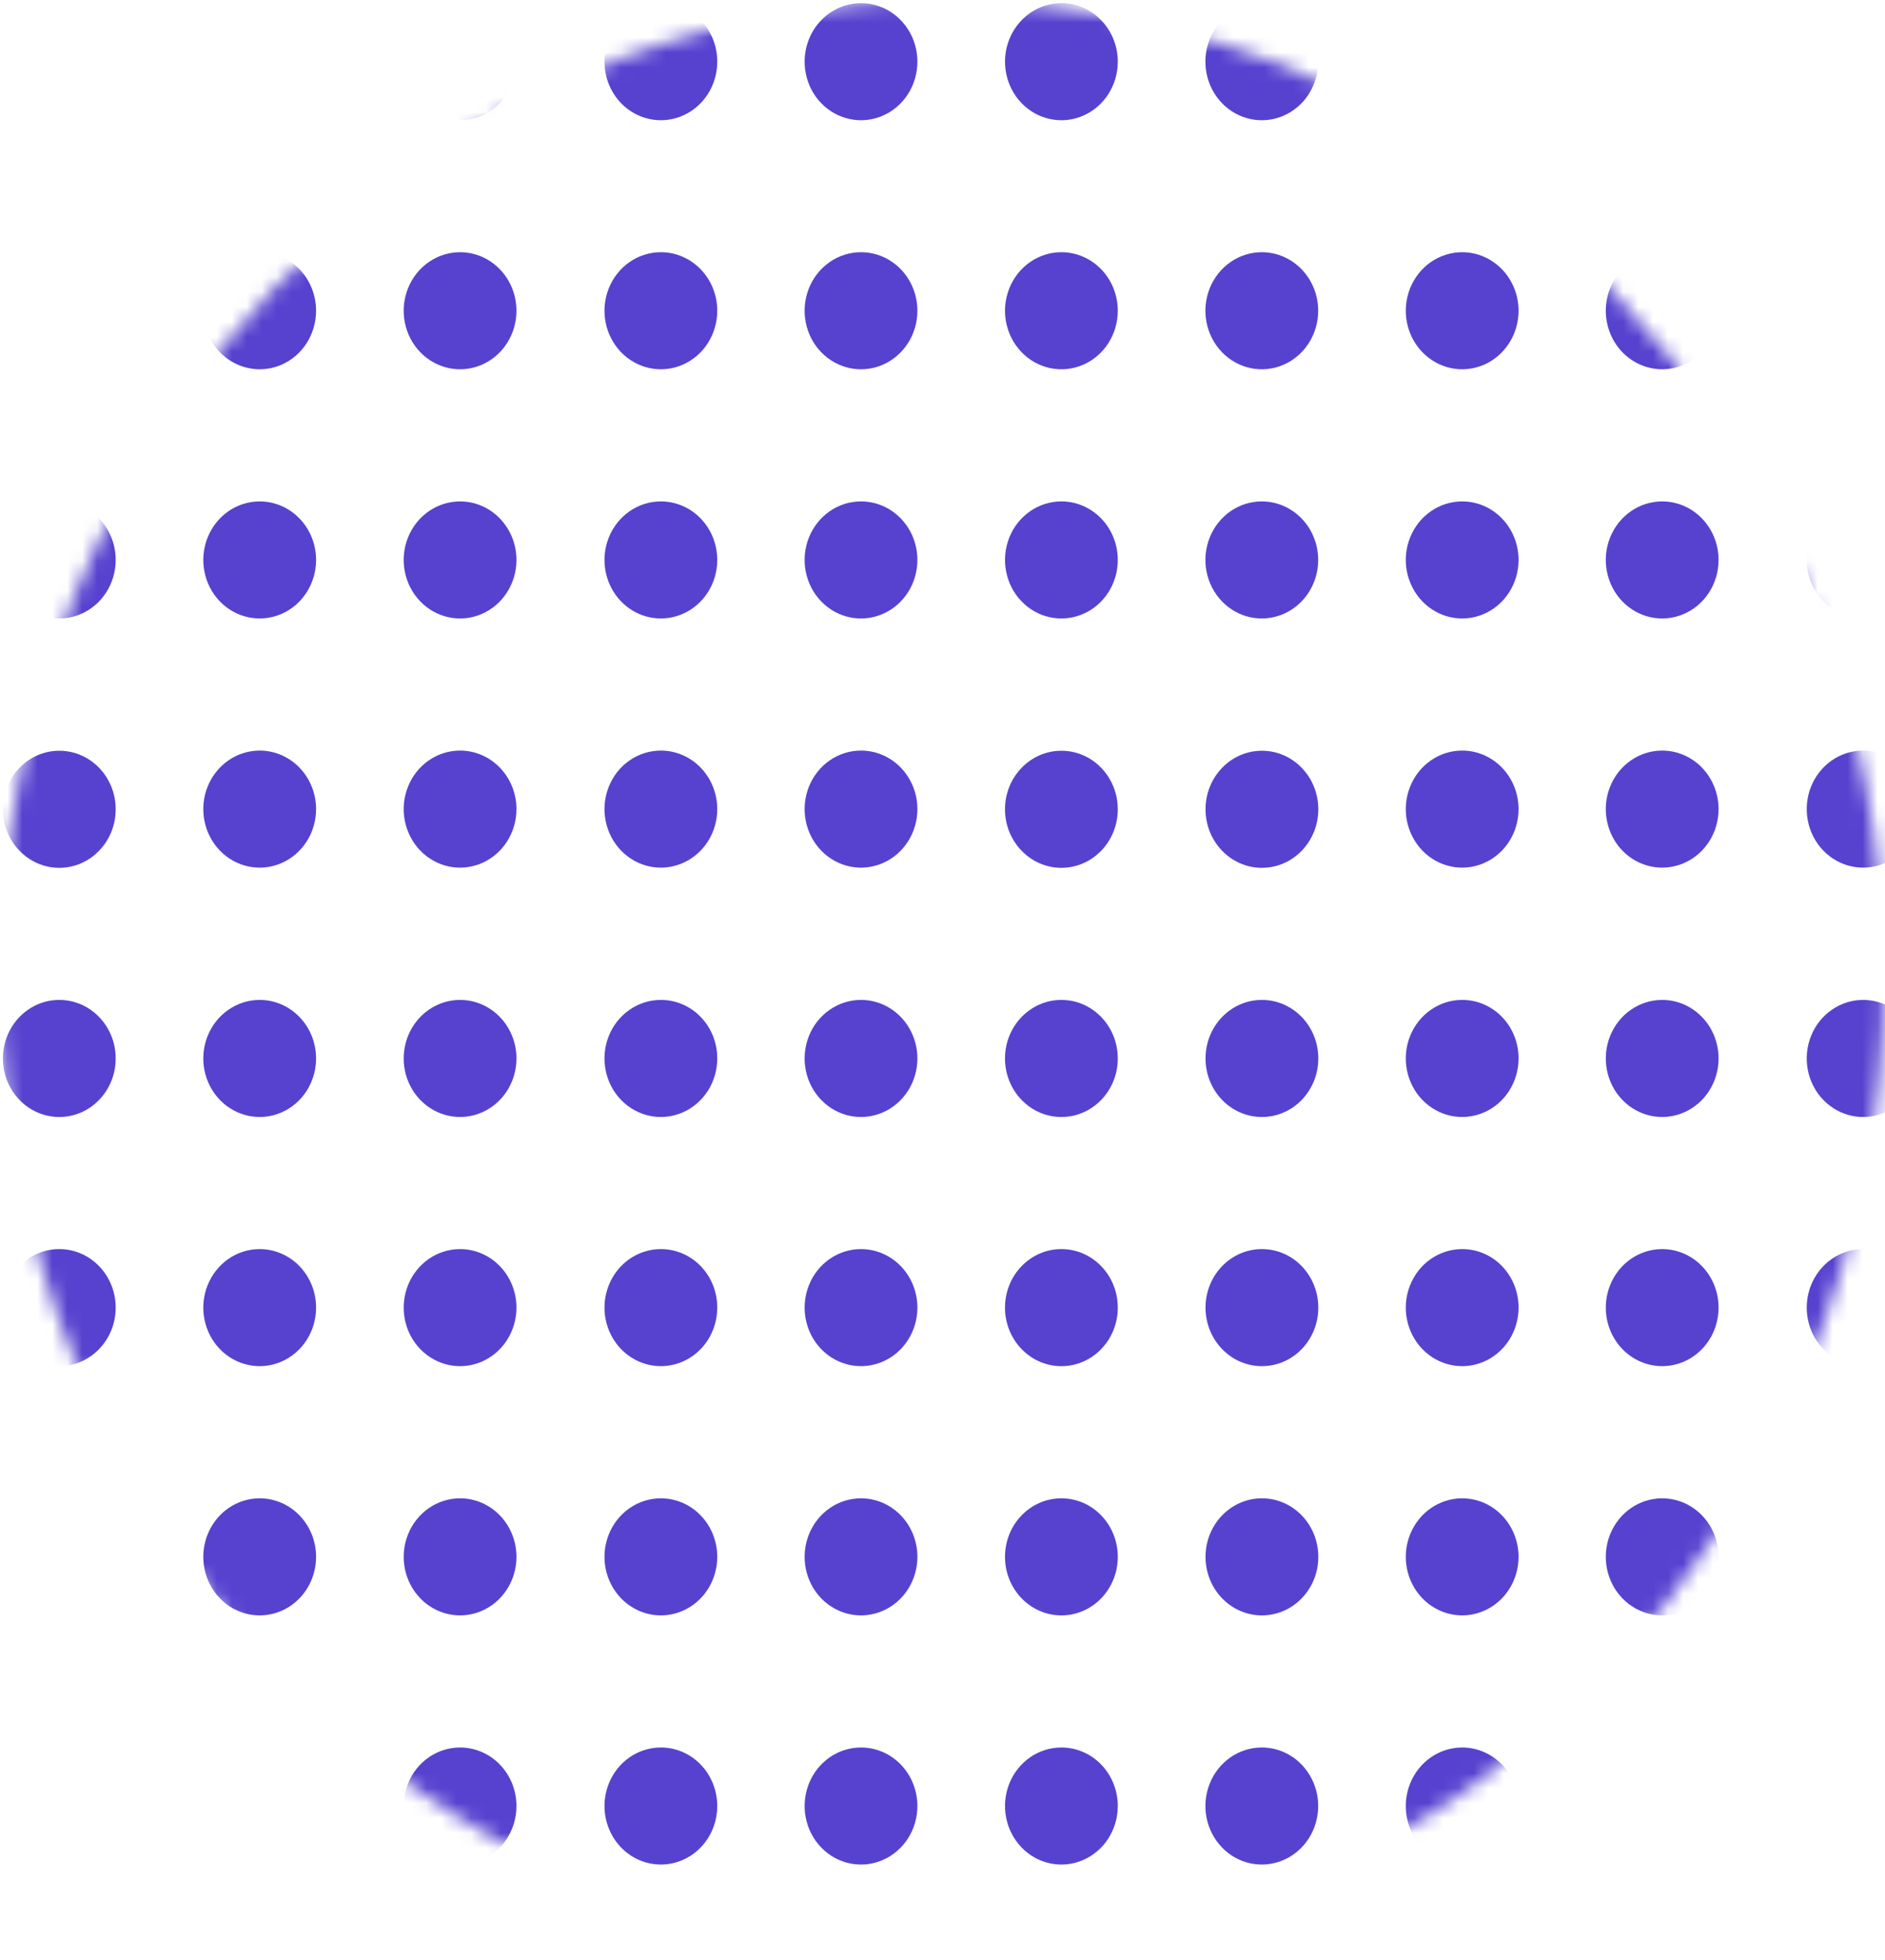 <svg width="126" height="131" viewBox="0 0 126 131" fill="none" xmlns="http://www.w3.org/2000/svg">
<mask id="mask0" mask-type="alpha" maskUnits="userSpaceOnUse" x="0" y="0" width="126" height="131">
<ellipse cx="62.968" cy="65.353" rx="62.968" ry="65.353" fill="#C4C4C4"/>
</mask>
<g mask="url(#mask0)">
<g style="mix-blend-mode:multiply">
<g style="mix-blend-mode:multiply">
<g style="mix-blend-mode:multiply">
<g style="mix-blend-mode:multiply">
<path d="M7.733 4.123C7.733 4.897 7.512 5.653 7.098 6.297C6.683 6.94 6.095 7.441 5.406 7.738C4.717 8.034 3.959 8.111 3.228 7.96C2.497 7.809 1.825 7.437 1.298 6.89C0.771 6.342 0.412 5.645 0.267 4.886C0.121 4.128 0.196 3.341 0.481 2.626C0.767 1.911 1.25 1.3 1.869 0.87C2.489 0.44 3.218 0.211 3.964 0.211C4.963 0.211 5.922 0.623 6.629 1.357C7.336 2.09 7.733 3.086 7.733 4.123Z" fill="#5642CF"/>
</g>
</g>
<g style="mix-blend-mode:multiply">
<g style="mix-blend-mode:multiply">
<path d="M21.128 4.123C21.128 4.897 20.907 5.653 20.493 6.297C20.078 6.94 19.49 7.441 18.801 7.738C18.112 8.034 17.354 8.111 16.623 7.96C15.892 7.809 15.22 7.437 14.693 6.89C14.166 6.342 13.807 5.645 13.662 4.886C13.516 4.128 13.591 3.341 13.876 2.626C14.162 1.911 14.645 1.3 15.264 0.87C15.884 0.44 16.613 0.211 17.359 0.211C18.358 0.211 19.317 0.623 20.024 1.357C20.731 2.09 21.128 3.086 21.128 4.123Z" fill="#5642CF"/>
</g>
</g>
<g style="mix-blend-mode:multiply">
<g style="mix-blend-mode:multiply">
<path d="M34.522 4.123C34.522 4.897 34.301 5.653 33.887 6.297C33.473 6.94 32.884 7.441 32.196 7.738C31.507 8.034 30.749 8.111 30.018 7.96C29.287 7.809 28.615 7.437 28.088 6.89C27.561 6.342 27.202 5.645 27.056 4.886C26.911 4.128 26.985 3.341 27.271 2.626C27.556 1.911 28.039 1.3 28.659 0.87C29.279 0.44 30.008 0.211 30.753 0.211C31.753 0.211 32.712 0.623 33.418 1.357C34.125 2.09 34.522 3.086 34.522 4.123Z" fill="#5642CF"/>
</g>
</g>
<g style="mix-blend-mode:multiply">
<g style="mix-blend-mode:multiply">
<path d="M47.944 4.123C47.944 4.897 47.723 5.653 47.309 6.297C46.895 6.94 46.306 7.441 45.617 7.738C44.929 8.034 44.171 8.111 43.44 7.96C42.709 7.809 42.037 7.437 41.51 6.89C40.983 6.342 40.624 5.645 40.478 4.886C40.333 4.128 40.407 3.341 40.693 2.626C40.978 1.911 41.461 1.3 42.081 0.87C42.701 0.44 43.429 0.211 44.175 0.211C44.67 0.21 45.161 0.31 45.619 0.506C46.077 0.702 46.493 0.991 46.843 1.354C47.193 1.718 47.471 2.149 47.66 2.625C47.849 3.1 47.945 3.609 47.944 4.123Z" fill="#5642CF"/>
</g>
</g>
<g style="mix-blend-mode:multiply">
<g style="mix-blend-mode:multiply">
<path d="M61.322 4.123C61.322 4.897 61.101 5.653 60.687 6.297C60.272 6.94 59.684 7.441 58.995 7.738C58.306 8.034 57.548 8.111 56.817 7.96C56.086 7.809 55.414 7.437 54.887 6.89C54.36 6.342 54.001 5.645 53.856 4.886C53.71 4.128 53.785 3.341 54.07 2.626C54.355 1.911 54.839 1.3 55.458 0.87C56.078 0.44 56.807 0.211 57.552 0.211C58.552 0.211 59.511 0.623 60.218 1.357C60.925 2.09 61.322 3.086 61.322 4.123Z" fill="#5642CF"/>
</g>
</g>
<g style="mix-blend-mode:multiply">
<g style="mix-blend-mode:multiply">
<path d="M74.717 4.123C74.717 4.897 74.496 5.653 74.082 6.297C73.667 6.94 73.079 7.441 72.39 7.738C71.701 8.034 70.943 8.111 70.212 7.96C69.481 7.809 68.809 7.437 68.282 6.89C67.755 6.342 67.396 5.645 67.251 4.886C67.105 4.128 67.18 3.341 67.465 2.626C67.75 1.911 68.234 1.3 68.853 0.87C69.473 0.44 70.202 0.211 70.948 0.211C71.947 0.211 72.906 0.623 73.613 1.357C74.32 2.09 74.717 3.086 74.717 4.123Z" fill="#5642CF"/>
</g>
</g>
<g style="mix-blend-mode:multiply">
<g style="mix-blend-mode:multiply">
<path d="M88.112 4.123C88.112 4.897 87.891 5.653 87.477 6.297C87.063 6.94 86.474 7.441 85.785 7.738C85.097 8.034 84.339 8.111 83.608 7.96C82.876 7.809 82.205 7.437 81.678 6.89C81.151 6.342 80.792 5.645 80.646 4.886C80.501 4.128 80.575 3.341 80.861 2.626C81.146 1.911 81.629 1.3 82.249 0.87C82.869 0.44 83.597 0.211 84.343 0.211C84.838 0.21 85.329 0.31 85.787 0.506C86.245 0.702 86.661 0.991 87.011 1.354C87.361 1.718 87.639 2.149 87.828 2.625C88.017 3.1 88.113 3.609 88.112 4.123Z" fill="#5642CF"/>
</g>
</g>
<g style="mix-blend-mode:multiply">
<g style="mix-blend-mode:multiply">
<path d="M101.506 4.123C101.506 4.897 101.285 5.654 100.87 6.298C100.456 6.941 99.867 7.443 99.177 7.738C98.488 8.034 97.73 8.111 96.999 7.96C96.267 7.808 95.596 7.434 95.069 6.886C94.542 6.338 94.184 5.64 94.039 4.881C93.895 4.121 93.971 3.334 94.257 2.62C94.544 1.905 95.028 1.295 95.649 0.866C96.27 0.437 97 0.209 97.746 0.211C98.24 0.211 98.73 0.312 99.187 0.509C99.644 0.706 100.059 0.994 100.408 1.357C100.757 1.721 101.034 2.152 101.223 2.627C101.411 3.101 101.507 3.61 101.506 4.123Z" fill="#5642CF"/>
</g>
</g>
<g style="mix-blend-mode:multiply">
<g style="mix-blend-mode:multiply">
<path d="M114.875 4.123C114.875 4.897 114.654 5.653 114.24 6.297C113.826 6.94 113.237 7.441 112.548 7.738C111.859 8.034 111.102 8.111 110.37 7.96C109.639 7.809 108.968 7.437 108.44 6.89C107.913 6.342 107.554 5.645 107.409 4.886C107.263 4.128 107.338 3.341 107.623 2.626C107.909 1.911 108.392 1.3 109.012 0.87C109.631 0.44 110.36 0.211 111.106 0.211C112.105 0.211 113.064 0.623 113.771 1.357C114.478 2.09 114.875 3.086 114.875 4.123Z" fill="#5642CF"/>
</g>
</g>
<g style="mix-blend-mode:multiply">
<g style="mix-blend-mode:multiply">
<path d="M128.306 4.123C128.306 4.897 128.085 5.653 127.67 6.297C127.256 6.94 126.668 7.441 125.979 7.738C125.29 8.034 124.532 8.111 123.801 7.96C123.07 7.809 122.398 7.437 121.871 6.89C121.344 6.342 120.985 5.645 120.84 4.886C120.694 4.128 120.769 3.341 121.054 2.626C121.339 1.911 121.822 1.3 122.442 0.87C123.062 0.44 123.791 0.211 124.536 0.211C125.536 0.211 126.495 0.623 127.202 1.357C127.908 2.09 128.306 3.086 128.306 4.123Z" fill="#5642CF"/>
</g>
</g>
<g style="mix-blend-mode:multiply">
<g style="mix-blend-mode:multiply">
<path d="M7.733 20.767C7.733 21.541 7.512 22.298 7.098 22.941C6.683 23.584 6.095 24.086 5.406 24.382C4.717 24.678 3.959 24.755 3.228 24.604C2.497 24.453 1.825 24.081 1.298 23.534C0.771 22.987 0.412 22.29 0.267 21.531C0.121 20.772 0.196 19.985 0.481 19.27C0.767 18.556 1.25 17.945 1.869 17.515C2.489 17.085 3.218 16.855 3.964 16.855C4.963 16.855 5.922 17.268 6.629 18.001C7.336 18.735 7.733 19.73 7.733 20.767Z" fill="#5642CF"/>
</g>
</g>
<g style="mix-blend-mode:multiply">
<g style="mix-blend-mode:multiply">
<path d="M21.128 20.767C21.128 21.541 20.907 22.298 20.493 22.941C20.078 23.584 19.49 24.086 18.801 24.382C18.112 24.678 17.354 24.755 16.623 24.604C15.892 24.453 15.22 24.081 14.693 23.534C14.166 22.987 13.807 22.29 13.662 21.531C13.516 20.772 13.591 19.985 13.876 19.27C14.162 18.556 14.645 17.945 15.264 17.515C15.884 17.085 16.613 16.855 17.359 16.855C18.358 16.855 19.317 17.268 20.024 18.001C20.731 18.735 21.128 19.73 21.128 20.767Z" fill="#5642CF"/>
</g>
</g>
<g style="mix-blend-mode:multiply">
<g style="mix-blend-mode:multiply">
<path d="M34.522 20.767C34.522 21.541 34.301 22.298 33.887 22.941C33.473 23.584 32.884 24.086 32.196 24.382C31.507 24.678 30.749 24.755 30.018 24.604C29.287 24.453 28.615 24.081 28.088 23.534C27.561 22.987 27.202 22.29 27.056 21.531C26.911 20.772 26.985 19.985 27.271 19.27C27.556 18.556 28.039 17.945 28.659 17.515C29.279 17.085 30.008 16.855 30.753 16.855C31.753 16.855 32.712 17.268 33.418 18.001C34.125 18.735 34.522 19.73 34.522 20.767Z" fill="#5642CF"/>
</g>
</g>
<g style="mix-blend-mode:multiply">
<g style="mix-blend-mode:multiply">
<path d="M47.944 20.767C47.944 21.541 47.723 22.298 47.309 22.941C46.895 23.584 46.306 24.086 45.617 24.382C44.929 24.678 44.171 24.755 43.44 24.604C42.709 24.453 42.037 24.081 41.51 23.534C40.983 22.987 40.624 22.29 40.478 21.531C40.333 20.772 40.407 19.985 40.693 19.27C40.978 18.556 41.461 17.945 42.081 17.515C42.701 17.085 43.429 16.855 44.175 16.855C45.175 16.855 46.133 17.268 46.84 18.001C47.547 18.735 47.944 19.73 47.944 20.767Z" fill="#5642CF"/>
</g>
</g>
<g style="mix-blend-mode:multiply">
<g style="mix-blend-mode:multiply">
<path d="M61.322 20.767C61.322 21.541 61.101 22.298 60.687 22.941C60.272 23.584 59.684 24.086 58.995 24.382C58.306 24.678 57.548 24.755 56.817 24.604C56.086 24.453 55.414 24.081 54.887 23.534C54.36 22.987 54.001 22.29 53.856 21.531C53.71 20.772 53.785 19.985 54.07 19.27C54.355 18.556 54.839 17.945 55.458 17.515C56.078 17.085 56.807 16.855 57.552 16.855C58.552 16.855 59.511 17.268 60.218 18.001C60.925 18.735 61.322 19.73 61.322 20.767Z" fill="#5642CF"/>
</g>
</g>
<g style="mix-blend-mode:multiply">
<g style="mix-blend-mode:multiply">
<path d="M74.717 20.767C74.717 21.541 74.496 22.298 74.082 22.941C73.667 23.584 73.079 24.086 72.39 24.382C71.701 24.678 70.943 24.755 70.212 24.604C69.481 24.453 68.809 24.081 68.282 23.534C67.755 22.987 67.396 22.29 67.251 21.531C67.105 20.772 67.18 19.985 67.465 19.27C67.75 18.556 68.234 17.945 68.853 17.515C69.473 17.085 70.202 16.855 70.948 16.855C71.947 16.855 72.906 17.268 73.613 18.001C74.32 18.735 74.717 19.73 74.717 20.767Z" fill="#5642CF"/>
</g>
</g>
<g style="mix-blend-mode:multiply">
<g style="mix-blend-mode:multiply">
<path d="M88.112 20.767C88.112 21.541 87.891 22.298 87.477 22.941C87.063 23.584 86.474 24.086 85.785 24.382C85.097 24.678 84.339 24.755 83.608 24.604C82.876 24.453 82.205 24.081 81.678 23.534C81.151 22.987 80.792 22.29 80.646 21.531C80.501 20.772 80.575 19.985 80.861 19.27C81.146 18.556 81.629 17.945 82.249 17.515C82.869 17.085 83.597 16.855 84.343 16.855C85.343 16.855 86.301 17.268 87.008 18.001C87.715 18.735 88.112 19.73 88.112 20.767Z" fill="#5642CF"/>
</g>
</g>
<g style="mix-blend-mode:multiply">
<g style="mix-blend-mode:multiply">
<path d="M101.506 20.767C101.506 21.542 101.285 22.298 100.87 22.942C100.456 23.585 99.867 24.087 99.177 24.383C98.488 24.678 97.73 24.755 96.999 24.604C96.267 24.452 95.596 24.078 95.069 23.53C94.542 22.983 94.184 22.285 94.039 21.525C93.895 20.766 93.971 19.979 94.257 19.264C94.544 18.549 95.028 17.939 95.649 17.51C96.27 17.082 97 16.854 97.746 16.855C98.744 16.858 99.7 17.271 100.405 18.005C101.11 18.738 101.506 19.732 101.506 20.767Z" fill="#5642CF"/>
</g>
</g>
<g style="mix-blend-mode:multiply">
<g style="mix-blend-mode:multiply">
<path d="M114.875 20.767C114.875 21.541 114.654 22.298 114.24 22.941C113.826 23.584 113.237 24.086 112.548 24.382C111.859 24.678 111.102 24.755 110.37 24.604C109.639 24.453 108.968 24.081 108.44 23.534C107.913 22.987 107.554 22.29 107.409 21.531C107.263 20.772 107.338 19.985 107.623 19.27C107.909 18.556 108.392 17.945 109.012 17.515C109.631 17.085 110.36 16.855 111.106 16.855C112.105 16.855 113.064 17.268 113.771 18.001C114.478 18.735 114.875 19.73 114.875 20.767Z" fill="#5642CF"/>
</g>
</g>
<g style="mix-blend-mode:multiply">
<g style="mix-blend-mode:multiply">
<path d="M128.306 20.767C128.306 21.541 128.085 22.298 127.67 22.941C127.256 23.584 126.668 24.086 125.979 24.382C125.29 24.678 124.532 24.755 123.801 24.604C123.07 24.453 122.398 24.081 121.871 23.534C121.344 22.987 120.985 22.29 120.84 21.531C120.694 20.772 120.769 19.985 121.054 19.27C121.339 18.556 121.822 17.945 122.442 17.515C123.062 17.085 123.791 16.855 124.536 16.855C125.536 16.855 126.495 17.268 127.202 18.001C127.908 18.735 128.306 19.73 128.306 20.767Z" fill="#5642CF"/>
</g>
</g>
<g style="mix-blend-mode:multiply">
<g style="mix-blend-mode:multiply">
<path d="M7.733 37.422C7.733 38.196 7.512 38.952 7.098 39.595C6.683 40.239 6.095 40.74 5.406 41.036C4.717 41.332 3.959 41.41 3.228 41.259C2.497 41.108 1.825 40.735 1.298 40.188C0.771 39.641 0.412 38.944 0.267 38.185C0.121 37.426 0.196 36.639 0.481 35.925C0.767 35.21 1.25 34.599 1.869 34.169C2.489 33.739 3.218 33.51 3.964 33.51C4.963 33.51 5.922 33.922 6.629 34.656C7.336 35.389 7.733 36.384 7.733 37.422Z" fill="#5642CF"/>
</g>
</g>
<g style="mix-blend-mode:multiply">
<g style="mix-blend-mode:multiply">
<path d="M21.128 37.422C21.128 38.196 20.907 38.952 20.493 39.595C20.078 40.239 19.49 40.74 18.801 41.036C18.112 41.332 17.354 41.41 16.623 41.259C15.892 41.108 15.22 40.735 14.693 40.188C14.166 39.641 13.807 38.944 13.662 38.185C13.516 37.426 13.591 36.639 13.876 35.925C14.162 35.21 14.645 34.599 15.264 34.169C15.884 33.739 16.613 33.51 17.359 33.51C18.358 33.51 19.317 33.922 20.024 34.656C20.731 35.389 21.128 36.384 21.128 37.422Z" fill="#5642CF"/>
</g>
</g>
<g style="mix-blend-mode:multiply">
<g style="mix-blend-mode:multiply">
<path d="M34.522 37.422C34.522 38.196 34.301 38.952 33.887 39.595C33.473 40.239 32.884 40.74 32.196 41.036C31.507 41.332 30.749 41.41 30.018 41.259C29.287 41.108 28.615 40.735 28.088 40.188C27.561 39.641 27.202 38.944 27.056 38.185C26.911 37.426 26.985 36.639 27.271 35.925C27.556 35.21 28.039 34.599 28.659 34.169C29.279 33.739 30.008 33.51 30.753 33.51C31.753 33.51 32.712 33.922 33.418 34.656C34.125 35.389 34.522 36.384 34.522 37.422Z" fill="#5642CF"/>
</g>
</g>
<g style="mix-blend-mode:multiply">
<g style="mix-blend-mode:multiply">
<path d="M47.944 37.422C47.944 38.196 47.723 38.952 47.309 39.595C46.895 40.239 46.306 40.74 45.617 41.036C44.929 41.332 44.171 41.41 43.44 41.259C42.709 41.108 42.037 40.735 41.51 40.188C40.983 39.641 40.624 38.944 40.478 38.185C40.333 37.426 40.407 36.639 40.693 35.925C40.978 35.21 41.461 34.599 42.081 34.169C42.701 33.739 43.429 33.51 44.175 33.51C45.175 33.51 46.133 33.922 46.84 34.656C47.547 35.389 47.944 36.384 47.944 37.422Z" fill="#5642CF"/>
</g>
</g>
<g style="mix-blend-mode:multiply">
<g style="mix-blend-mode:multiply">
<path d="M61.322 37.422C61.322 38.196 61.101 38.952 60.687 39.595C60.272 40.239 59.684 40.74 58.995 41.036C58.306 41.332 57.548 41.41 56.817 41.259C56.086 41.108 55.414 40.735 54.887 40.188C54.36 39.641 54.001 38.944 53.856 38.185C53.71 37.426 53.785 36.639 54.07 35.925C54.355 35.21 54.839 34.599 55.458 34.169C56.078 33.739 56.807 33.51 57.552 33.51C58.552 33.51 59.511 33.922 60.218 34.656C60.925 35.389 61.322 36.384 61.322 37.422Z" fill="#5642CF"/>
</g>
</g>
<g style="mix-blend-mode:multiply">
<g style="mix-blend-mode:multiply">
<path d="M74.717 37.422C74.717 38.196 74.496 38.952 74.082 39.595C73.667 40.239 73.079 40.74 72.39 41.036C71.701 41.332 70.943 41.41 70.212 41.259C69.481 41.108 68.809 40.735 68.282 40.188C67.755 39.641 67.396 38.944 67.251 38.185C67.105 37.426 67.18 36.639 67.465 35.925C67.75 35.21 68.234 34.599 68.853 34.169C69.473 33.739 70.202 33.51 70.948 33.51C71.947 33.51 72.906 33.922 73.613 34.656C74.32 35.389 74.717 36.384 74.717 37.422Z" fill="#5642CF"/>
</g>
</g>
<g style="mix-blend-mode:multiply">
<g style="mix-blend-mode:multiply">
<path d="M88.112 37.422C88.112 38.196 87.891 38.952 87.477 39.595C87.063 40.239 86.474 40.74 85.785 41.036C85.097 41.332 84.339 41.41 83.608 41.259C82.876 41.108 82.205 40.735 81.678 40.188C81.151 39.641 80.792 38.944 80.646 38.185C80.501 37.426 80.575 36.639 80.861 35.925C81.146 35.21 81.629 34.599 82.249 34.169C82.869 33.739 83.597 33.51 84.343 33.51C85.343 33.51 86.301 33.922 87.008 34.656C87.715 35.389 88.112 36.384 88.112 37.422Z" fill="#5642CF"/>
</g>
</g>
<g style="mix-blend-mode:multiply">
<g style="mix-blend-mode:multiply">
<path d="M101.506 37.422C101.506 38.196 101.285 38.953 100.87 39.596C100.456 40.24 99.867 40.741 99.177 41.037C98.488 41.333 97.73 41.41 96.999 41.258C96.267 41.106 95.596 40.733 95.069 40.185C94.542 39.637 94.184 38.939 94.039 38.179C93.895 37.42 93.971 36.633 94.257 35.918C94.544 35.204 95.028 34.593 95.649 34.165C96.27 33.736 97 33.508 97.746 33.51C98.744 33.512 99.7 33.925 100.405 34.659C101.11 35.392 101.506 36.386 101.506 37.422Z" fill="#5642CF"/>
</g>
</g>
<g style="mix-blend-mode:multiply">
<g style="mix-blend-mode:multiply">
<path d="M114.875 37.422C114.875 38.196 114.654 38.952 114.24 39.595C113.826 40.239 113.237 40.74 112.548 41.036C111.859 41.332 111.102 41.41 110.37 41.259C109.639 41.108 108.968 40.735 108.44 40.188C107.913 39.641 107.554 38.944 107.409 38.185C107.263 37.426 107.338 36.639 107.623 35.925C107.909 35.21 108.392 34.599 109.012 34.169C109.631 33.739 110.36 33.51 111.106 33.51C112.105 33.51 113.064 33.922 113.771 34.656C114.478 35.389 114.875 36.384 114.875 37.422Z" fill="#5642CF"/>
</g>
</g>
<g style="mix-blend-mode:multiply">
<g style="mix-blend-mode:multiply">
<path d="M128.306 37.422C128.306 38.196 128.085 38.952 127.67 39.595C127.256 40.239 126.668 40.74 125.979 41.036C125.29 41.332 124.532 41.41 123.801 41.259C123.07 41.108 122.398 40.735 121.871 40.188C121.344 39.641 120.985 38.944 120.84 38.185C120.694 37.426 120.769 36.639 121.054 35.925C121.339 35.21 121.822 34.599 122.442 34.169C123.062 33.739 123.791 33.51 124.536 33.51C125.536 33.51 126.495 33.922 127.202 34.656C127.908 35.389 128.306 36.384 128.306 37.422Z" fill="#5642CF"/>
</g>
</g>
<g style="mix-blend-mode:multiply">
<g style="mix-blend-mode:multiply">
<path d="M3.964 57.998C6.045 57.998 7.733 56.246 7.733 54.086C7.733 51.925 6.045 50.174 3.964 50.174C1.882 50.174 0.194 51.925 0.194 54.086C0.194 56.246 1.882 57.998 3.964 57.998Z" fill="#5642CF"/>
</g>
</g>
<g style="mix-blend-mode:multiply">
<g style="mix-blend-mode:multiply">
<path d="M21.128 54.074C21.128 54.848 20.907 55.604 20.493 56.248C20.078 56.891 19.49 57.392 18.801 57.688C18.112 57.984 17.354 58.062 16.623 57.911C15.892 57.76 15.22 57.388 14.693 56.84C14.166 56.293 13.807 55.596 13.662 54.837C13.516 54.078 13.591 53.292 13.876 52.577C14.162 51.862 14.645 51.251 15.264 50.821C15.884 50.392 16.613 50.162 17.359 50.162C18.358 50.162 19.317 50.574 20.024 51.308C20.731 52.042 21.128 53.037 21.128 54.074Z" fill="#5642CF"/>
</g>
</g>
<g style="mix-blend-mode:multiply">
<g style="mix-blend-mode:multiply">
<path d="M34.522 54.074C34.522 54.848 34.301 55.604 33.887 56.248C33.473 56.891 32.884 57.392 32.196 57.688C31.507 57.984 30.749 58.062 30.018 57.911C29.287 57.76 28.615 57.388 28.088 56.84C27.561 56.293 27.202 55.596 27.056 54.837C26.911 54.078 26.985 53.292 27.271 52.577C27.556 51.862 28.039 51.251 28.659 50.821C29.279 50.392 30.008 50.162 30.753 50.162C31.753 50.162 32.712 50.574 33.418 51.308C34.125 52.042 34.522 53.037 34.522 54.074Z" fill="#5642CF"/>
</g>
</g>
<g style="mix-blend-mode:multiply">
<g style="mix-blend-mode:multiply">
<path d="M47.944 54.074C47.944 54.848 47.723 55.604 47.309 56.248C46.895 56.891 46.306 57.392 45.617 57.688C44.929 57.984 44.171 58.062 43.44 57.911C42.709 57.76 42.037 57.388 41.51 56.84C40.983 56.293 40.624 55.596 40.478 54.837C40.333 54.078 40.407 53.292 40.693 52.577C40.978 51.862 41.461 51.251 42.081 50.821C42.701 50.392 43.429 50.162 44.175 50.162C45.175 50.162 46.133 50.574 46.84 51.308C47.547 52.042 47.944 53.037 47.944 54.074Z" fill="#5642CF"/>
</g>
</g>
<g style="mix-blend-mode:multiply">
<g style="mix-blend-mode:multiply">
<path d="M61.322 54.074C61.322 54.848 61.101 55.604 60.687 56.248C60.272 56.891 59.684 57.392 58.995 57.688C58.306 57.984 57.548 58.062 56.817 57.911C56.086 57.76 55.414 57.388 54.887 56.84C54.36 56.293 54.001 55.596 53.856 54.837C53.71 54.078 53.785 53.292 54.07 52.577C54.355 51.862 54.839 51.251 55.458 50.821C56.078 50.392 56.807 50.162 57.552 50.162C58.552 50.162 59.511 50.574 60.218 51.308C60.925 52.042 61.322 53.037 61.322 54.074Z" fill="#5642CF"/>
</g>
</g>
<g style="mix-blend-mode:multiply">
<g style="mix-blend-mode:multiply">
<path d="M70.948 57.998C73.029 57.998 74.717 56.246 74.717 54.086C74.717 51.925 73.029 50.174 70.948 50.174C68.866 50.174 67.178 51.925 67.178 54.086C67.178 56.246 68.866 57.998 70.948 57.998Z" fill="#5642CF"/>
</g>
</g>
<g style="mix-blend-mode:multiply">
<g style="mix-blend-mode:multiply">
<path d="M84.351 57.998C86.433 57.998 88.12 56.246 88.12 54.086C88.12 51.925 86.433 50.174 84.351 50.174C82.269 50.174 80.582 51.925 80.582 54.086C80.582 56.246 82.269 57.998 84.351 57.998Z" fill="#5642CF"/>
</g>
</g>
<g style="mix-blend-mode:multiply">
<g style="mix-blend-mode:multiply">
<path d="M101.506 54.074C101.506 54.848 101.285 55.605 100.87 56.248C100.456 56.892 99.867 57.394 99.177 57.689C98.488 57.985 97.73 58.062 96.999 57.91C96.267 57.759 95.596 57.385 95.069 56.837C94.542 56.289 94.184 55.591 94.039 54.832C93.895 54.072 93.971 53.285 94.257 52.571C94.544 51.856 95.028 51.246 95.649 50.817C96.27 50.388 97 50.16 97.746 50.162C98.744 50.164 99.7 50.578 100.405 51.311C101.11 52.044 101.506 53.038 101.506 54.074Z" fill="#5642CF"/>
</g>
</g>
<g style="mix-blend-mode:multiply">
<g style="mix-blend-mode:multiply">
<path d="M114.875 54.074C114.875 54.848 114.654 55.604 114.24 56.248C113.826 56.891 113.237 57.392 112.548 57.688C111.859 57.984 111.102 58.062 110.37 57.911C109.639 57.76 108.968 57.388 108.44 56.84C107.913 56.293 107.554 55.596 107.409 54.837C107.263 54.078 107.338 53.292 107.623 52.577C107.909 51.862 108.392 51.251 109.012 50.821C109.631 50.392 110.36 50.162 111.106 50.162C112.105 50.162 113.064 50.574 113.771 51.308C114.478 52.042 114.875 53.037 114.875 54.074Z" fill="#5642CF"/>
</g>
</g>
<g style="mix-blend-mode:multiply">
<g style="mix-blend-mode:multiply">
<path d="M128.306 54.074C128.306 54.848 128.085 55.604 127.67 56.248C127.256 56.891 126.668 57.392 125.979 57.688C125.29 57.984 124.532 58.062 123.801 57.911C123.07 57.76 122.398 57.388 121.871 56.84C121.344 56.293 120.985 55.596 120.84 54.837C120.694 54.078 120.769 53.292 121.054 52.577C121.339 51.862 121.822 51.251 122.442 50.821C123.062 50.392 123.791 50.162 124.536 50.162C125.536 50.162 126.495 50.574 127.202 51.308C127.908 52.042 128.306 53.037 128.306 54.074Z" fill="#5642CF"/>
</g>
</g>
<g style="mix-blend-mode:multiply">
<g style="mix-blend-mode:multiply">
<path d="M3.964 74.65C6.045 74.65 7.733 72.899 7.733 70.738C7.733 68.578 6.045 66.826 3.964 66.826C1.882 66.826 0.194 68.578 0.194 70.738C0.194 72.899 1.882 74.65 3.964 74.65Z" fill="#5642CF"/>
</g>
</g>
<g style="mix-blend-mode:multiply">
<g style="mix-blend-mode:multiply">
<path d="M21.128 70.729C21.13 71.503 20.91 72.26 20.497 72.905C20.084 73.55 19.496 74.052 18.807 74.35C18.119 74.647 17.36 74.726 16.629 74.576C15.897 74.426 15.225 74.055 14.697 73.508C14.168 72.961 13.809 72.264 13.662 71.505C13.516 70.746 13.59 69.959 13.875 69.243C14.16 68.528 14.644 67.916 15.264 67.486C15.884 67.056 16.613 66.826 17.359 66.826C18.357 66.826 19.314 67.237 20.021 67.969C20.727 68.7 21.125 69.693 21.128 70.729Z" fill="#5642CF"/>
</g>
</g>
<g style="mix-blend-mode:multiply">
<g style="mix-blend-mode:multiply">
<path d="M34.522 70.729C34.524 71.503 34.304 72.26 33.891 72.905C33.478 73.55 32.89 74.052 32.202 74.35C31.513 74.647 30.755 74.726 30.023 74.576C29.291 74.426 28.619 74.055 28.091 73.508C27.563 72.961 27.203 72.264 27.057 71.505C26.911 70.746 26.985 69.959 27.27 69.243C27.555 68.528 28.038 67.916 28.658 67.486C29.278 67.056 30.007 66.826 30.753 66.826C31.751 66.826 32.709 67.237 33.415 67.969C34.122 68.7 34.52 69.693 34.522 70.729Z" fill="#5642CF"/>
</g>
</g>
<g style="mix-blend-mode:multiply">
<g style="mix-blend-mode:multiply">
<path d="M47.944 70.729C47.946 71.503 47.726 72.26 47.313 72.905C46.9 73.55 46.312 74.052 45.623 74.35C44.934 74.647 44.176 74.726 43.445 74.576C42.713 74.426 42.04 74.055 41.512 73.508C40.984 72.961 40.624 72.264 40.478 71.505C40.332 70.746 40.406 69.959 40.691 69.243C40.976 68.528 41.459 67.916 42.08 67.486C42.7 67.056 43.429 66.826 44.175 66.826C44.669 66.825 45.159 66.925 45.616 67.121C46.074 67.316 46.489 67.603 46.839 67.966C47.189 68.329 47.467 68.759 47.657 69.233C47.846 69.708 47.944 70.216 47.944 70.729Z" fill="#5642CF"/>
</g>
</g>
<g style="mix-blend-mode:multiply">
<g style="mix-blend-mode:multiply">
<path d="M61.322 70.729C61.323 71.503 61.104 72.26 60.691 72.905C60.278 73.55 59.69 74.052 59.001 74.35C58.312 74.647 57.554 74.726 56.822 74.576C56.091 74.426 55.418 74.055 54.89 73.508C54.362 72.961 54.002 72.264 53.856 71.505C53.71 70.746 53.784 69.959 54.069 69.243C54.354 68.528 54.837 67.916 55.457 67.486C56.078 67.056 56.806 66.826 57.552 66.826C58.551 66.826 59.508 67.237 60.215 67.969C60.921 68.7 61.319 69.693 61.322 70.729Z" fill="#5642CF"/>
</g>
</g>
<g style="mix-blend-mode:multiply">
<g style="mix-blend-mode:multiply">
<path d="M70.948 74.65C73.029 74.65 74.717 72.899 74.717 70.738C74.717 68.578 73.029 66.826 70.948 66.826C68.866 66.826 67.178 68.578 67.178 70.738C67.178 72.899 68.866 74.65 70.948 74.65Z" fill="#5642CF"/>
</g>
</g>
<g style="mix-blend-mode:multiply">
<g style="mix-blend-mode:multiply">
<path d="M84.351 74.65C86.433 74.65 88.12 72.899 88.12 70.738C88.12 68.578 86.433 66.826 84.351 66.826C82.269 66.826 80.582 68.578 80.582 70.738C80.582 72.899 82.269 74.65 84.351 74.65Z" fill="#5642CF"/>
</g>
</g>
<g style="mix-blend-mode:multiply">
<g style="mix-blend-mode:multiply">
<path d="M101.506 70.729C101.508 71.504 101.288 72.261 100.875 72.906C100.461 73.551 99.873 74.054 99.183 74.351C98.494 74.648 97.736 74.726 97.004 74.576C96.272 74.425 95.6 74.052 95.072 73.504C94.544 72.957 94.185 72.259 94.04 71.499C93.895 70.74 93.97 69.952 94.256 69.237C94.543 68.522 95.027 67.911 95.648 67.482C96.27 67.052 97 66.824 97.746 66.826C98.743 66.826 99.7 67.237 100.405 67.969C101.11 68.701 101.506 69.694 101.506 70.729Z" fill="#5642CF"/>
</g>
</g>
<g style="mix-blend-mode:multiply">
<g style="mix-blend-mode:multiply">
<path d="M114.876 70.729C114.877 71.503 114.658 72.26 114.245 72.905C113.831 73.55 113.243 74.052 112.555 74.35C111.866 74.647 111.108 74.726 110.376 74.576C109.645 74.426 108.972 74.055 108.444 73.508C107.916 72.961 107.556 72.264 107.41 71.505C107.264 70.746 107.338 69.959 107.623 69.243C107.908 68.528 108.391 67.916 109.011 67.486C109.631 67.056 110.36 66.826 111.106 66.826C112.104 66.826 113.062 67.237 113.768 67.969C114.475 68.7 114.873 69.693 114.876 70.729Z" fill="#5642CF"/>
</g>
</g>
<g style="mix-blend-mode:multiply">
<g style="mix-blend-mode:multiply">
<path d="M128.306 70.729C128.307 71.504 128.087 72.263 127.673 72.908C127.258 73.553 126.669 74.056 125.979 74.353C125.289 74.649 124.529 74.727 123.797 74.574C123.064 74.422 122.392 74.048 121.865 73.498C121.338 72.949 120.98 72.249 120.837 71.488C120.694 70.727 120.772 69.939 121.061 69.224C121.35 68.509 121.837 67.9 122.461 67.473C123.084 67.046 123.816 66.821 124.563 66.826C125.556 66.834 126.507 67.248 127.208 67.978C127.909 68.709 128.303 69.698 128.306 70.729Z" fill="#5642CF"/>
</g>
</g>
<g style="mix-blend-mode:multiply">
<g style="mix-blend-mode:multiply">
<path d="M3.964 91.303C6.045 91.303 7.733 89.551 7.733 87.391C7.733 85.23 6.045 83.478 3.964 83.478C1.882 83.478 0.194 85.23 0.194 87.391C0.194 89.551 1.882 91.303 3.964 91.303Z" fill="#5642CF"/>
</g>
</g>
<g style="mix-blend-mode:multiply">
<g style="mix-blend-mode:multiply">
<path d="M21.128 87.391C21.128 88.164 20.907 88.921 20.493 89.564C20.078 90.207 19.49 90.709 18.801 91.005C18.112 91.301 17.354 91.378 16.623 91.227C15.892 91.076 15.22 90.704 14.693 90.157C14.166 89.61 13.807 88.913 13.662 88.154C13.516 87.395 13.591 86.608 13.876 85.894C14.162 85.179 14.645 84.568 15.264 84.138C15.884 83.708 16.613 83.478 17.359 83.478C18.358 83.478 19.317 83.891 20.024 84.624C20.731 85.358 21.128 86.353 21.128 87.391Z" fill="#5642CF"/>
</g>
</g>
<g style="mix-blend-mode:multiply">
<g style="mix-blend-mode:multiply">
<path d="M34.522 87.391C34.522 88.164 34.301 88.921 33.887 89.564C33.473 90.207 32.884 90.709 32.196 91.005C31.507 91.301 30.749 91.378 30.018 91.227C29.287 91.076 28.615 90.704 28.088 90.157C27.561 89.61 27.202 88.913 27.056 88.154C26.911 87.395 26.985 86.608 27.271 85.894C27.556 85.179 28.039 84.568 28.659 84.138C29.279 83.708 30.008 83.478 30.753 83.478C31.753 83.478 32.712 83.891 33.418 84.624C34.125 85.358 34.522 86.353 34.522 87.391Z" fill="#5642CF"/>
</g>
</g>
<g style="mix-blend-mode:multiply">
<g style="mix-blend-mode:multiply">
<path d="M47.944 87.391C47.944 88.164 47.723 88.921 47.309 89.564C46.895 90.207 46.306 90.709 45.617 91.005C44.929 91.301 44.171 91.378 43.44 91.227C42.709 91.076 42.037 90.704 41.51 90.157C40.983 89.61 40.624 88.913 40.478 88.154C40.333 87.395 40.407 86.608 40.693 85.894C40.978 85.179 41.461 84.568 42.081 84.138C42.701 83.708 43.429 83.478 44.175 83.478C44.67 83.477 45.161 83.578 45.619 83.774C46.077 83.97 46.493 84.258 46.843 84.622C47.193 84.985 47.471 85.417 47.66 85.892C47.849 86.367 47.945 86.876 47.944 87.391Z" fill="#5642CF"/>
</g>
</g>
<g style="mix-blend-mode:multiply">
<g style="mix-blend-mode:multiply">
<path d="M61.322 87.391C61.322 88.164 61.101 88.921 60.687 89.564C60.272 90.207 59.684 90.709 58.995 91.005C58.306 91.301 57.548 91.378 56.817 91.227C56.086 91.076 55.414 90.704 54.887 90.157C54.36 89.61 54.001 88.913 53.856 88.154C53.71 87.395 53.785 86.608 54.07 85.894C54.355 85.179 54.839 84.568 55.458 84.138C56.078 83.708 56.807 83.478 57.552 83.478C58.552 83.478 59.511 83.891 60.218 84.624C60.925 85.358 61.322 86.353 61.322 87.391Z" fill="#5642CF"/>
</g>
</g>
<g style="mix-blend-mode:multiply">
<g style="mix-blend-mode:multiply">
<path d="M70.948 91.303C73.029 91.303 74.717 89.551 74.717 87.391C74.717 85.23 73.029 83.478 70.948 83.478C68.866 83.478 67.178 85.23 67.178 87.391C67.178 89.551 68.866 91.303 70.948 91.303Z" fill="#5642CF"/>
</g>
</g>
<g style="mix-blend-mode:multiply">
<g style="mix-blend-mode:multiply">
<path d="M84.351 91.303C86.433 91.303 88.12 89.551 88.12 87.391C88.12 85.23 86.433 83.478 84.351 83.478C82.269 83.478 80.582 85.23 80.582 87.391C80.582 89.551 82.269 91.303 84.351 91.303Z" fill="#5642CF"/>
</g>
</g>
<g style="mix-blend-mode:multiply">
<g style="mix-blend-mode:multiply">
<path d="M101.506 87.391C101.506 88.165 101.285 88.921 100.87 89.565C100.456 90.209 99.867 90.71 99.177 91.006C98.488 91.302 97.73 91.379 96.999 91.227C96.267 91.075 95.596 90.702 95.069 90.154C94.542 89.606 94.184 88.908 94.039 88.148C93.895 87.389 93.971 86.602 94.257 85.887C94.544 85.172 95.028 84.562 95.649 84.133C96.27 83.705 97 83.477 97.746 83.478C98.24 83.478 98.73 83.58 99.187 83.776C99.644 83.973 100.059 84.261 100.408 84.625C100.757 84.988 101.034 85.42 101.223 85.894C101.411 86.369 101.507 86.877 101.506 87.391Z" fill="#5642CF"/>
</g>
</g>
<g style="mix-blend-mode:multiply">
<g style="mix-blend-mode:multiply">
<path d="M114.875 87.391C114.875 88.164 114.654 88.921 114.24 89.564C113.826 90.207 113.237 90.709 112.548 91.005C111.859 91.301 111.102 91.378 110.37 91.227C109.639 91.076 108.968 90.704 108.44 90.157C107.913 89.61 107.554 88.913 107.409 88.154C107.263 87.395 107.338 86.608 107.623 85.894C107.909 85.179 108.392 84.568 109.012 84.138C109.631 83.708 110.36 83.478 111.106 83.478C112.105 83.478 113.064 83.891 113.771 84.624C114.478 85.358 114.875 86.353 114.875 87.391Z" fill="#5642CF"/>
</g>
</g>
<g style="mix-blend-mode:multiply">
<g style="mix-blend-mode:multiply">
<path d="M128.306 87.391C128.306 88.164 128.085 88.921 127.67 89.564C127.256 90.207 126.668 90.709 125.979 91.005C125.29 91.301 124.532 91.378 123.801 91.227C123.07 91.076 122.398 90.704 121.871 90.157C121.344 89.61 120.985 88.913 120.84 88.154C120.694 87.395 120.769 86.608 121.054 85.894C121.339 85.179 121.822 84.568 122.442 84.138C123.062 83.708 123.791 83.478 124.536 83.478C125.536 83.478 126.495 83.891 127.202 84.624C127.908 85.358 128.306 86.353 128.306 87.391Z" fill="#5642CF"/>
</g>
</g>
<g style="mix-blend-mode:multiply">
<g style="mix-blend-mode:multiply">
<path d="M3.964 107.959C6.045 107.959 7.733 106.207 7.733 104.047C7.733 101.886 6.045 100.135 3.964 100.135C1.882 100.135 0.194 101.886 0.194 104.047C0.194 106.207 1.882 107.959 3.964 107.959Z" fill="#5642CF"/>
</g>
</g>
<g style="mix-blend-mode:multiply">
<g style="mix-blend-mode:multiply">
<path d="M21.128 104.047C21.128 104.821 20.907 105.577 20.493 106.22C20.078 106.864 19.49 107.365 18.801 107.661C18.112 107.957 17.354 108.035 16.623 107.884C15.892 107.733 15.22 107.36 14.693 106.813C14.166 106.266 13.807 105.569 13.662 104.81C13.516 104.051 13.591 103.265 13.876 102.55C14.162 101.835 14.645 101.224 15.264 100.794C15.884 100.364 16.613 100.135 17.359 100.135C18.358 100.135 19.317 100.547 20.024 101.281C20.731 102.014 21.128 103.009 21.128 104.047Z" fill="#5642CF"/>
</g>
</g>
<g style="mix-blend-mode:multiply">
<g style="mix-blend-mode:multiply">
<path d="M34.522 104.047C34.522 104.821 34.301 105.577 33.887 106.22C33.473 106.864 32.884 107.365 32.196 107.661C31.507 107.957 30.749 108.035 30.018 107.884C29.287 107.733 28.615 107.36 28.088 106.813C27.561 106.266 27.202 105.569 27.056 104.81C26.911 104.051 26.985 103.265 27.271 102.55C27.556 101.835 28.039 101.224 28.659 100.794C29.279 100.364 30.008 100.135 30.753 100.135C31.753 100.135 32.712 100.547 33.418 101.281C34.125 102.014 34.522 103.009 34.522 104.047Z" fill="#5642CF"/>
</g>
</g>
<g style="mix-blend-mode:multiply">
<g style="mix-blend-mode:multiply">
<path d="M47.944 104.047C47.944 104.821 47.723 105.577 47.309 106.22C46.895 106.864 46.306 107.365 45.617 107.661C44.929 107.957 44.171 108.035 43.44 107.884C42.709 107.733 42.037 107.36 41.51 106.813C40.983 106.266 40.624 105.569 40.478 104.81C40.333 104.051 40.407 103.265 40.693 102.55C40.978 101.835 41.461 101.224 42.081 100.794C42.701 100.364 43.429 100.135 44.175 100.135C45.175 100.135 46.133 100.547 46.84 101.281C47.547 102.014 47.944 103.009 47.944 104.047Z" fill="#5642CF"/>
</g>
</g>
<g style="mix-blend-mode:multiply">
<g style="mix-blend-mode:multiply">
<path d="M61.322 104.047C61.322 104.821 61.101 105.577 60.687 106.22C60.272 106.864 59.684 107.365 58.995 107.661C58.306 107.957 57.548 108.035 56.817 107.884C56.086 107.733 55.414 107.36 54.887 106.813C54.36 106.266 54.001 105.569 53.856 104.81C53.71 104.051 53.785 103.265 54.07 102.55C54.355 101.835 54.839 101.224 55.458 100.794C56.078 100.364 56.807 100.135 57.552 100.135C58.552 100.135 59.511 100.547 60.218 101.281C60.925 102.014 61.322 103.009 61.322 104.047Z" fill="#5642CF"/>
</g>
</g>
<g style="mix-blend-mode:multiply">
<g style="mix-blend-mode:multiply">
<path d="M70.948 107.959C73.029 107.959 74.717 106.207 74.717 104.047C74.717 101.886 73.029 100.135 70.948 100.135C68.866 100.135 67.178 101.886 67.178 104.047C67.178 106.207 68.866 107.959 70.948 107.959Z" fill="#5642CF"/>
</g>
</g>
<g style="mix-blend-mode:multiply">
<g style="mix-blend-mode:multiply">
<path d="M84.351 107.959C86.433 107.959 88.12 106.207 88.12 104.047C88.12 101.886 86.433 100.135 84.351 100.135C82.269 100.135 80.582 101.886 80.582 104.047C80.582 106.207 82.269 107.959 84.351 107.959Z" fill="#5642CF"/>
</g>
</g>
<g style="mix-blend-mode:multiply">
<g style="mix-blend-mode:multiply">
<path d="M101.506 104.047C101.506 104.821 101.285 105.578 100.87 106.221C100.456 106.865 99.867 107.366 99.177 107.662C98.488 107.958 97.73 108.035 96.999 107.883C96.267 107.731 95.596 107.358 95.069 106.81C94.542 106.262 94.184 105.564 94.039 104.804C93.895 104.045 93.971 103.258 94.257 102.543C94.544 101.829 95.028 101.218 95.649 100.79C96.27 100.361 97 100.133 97.746 100.135C98.744 100.137 99.7 100.55 100.405 101.284C101.11 102.017 101.506 103.011 101.506 104.047Z" fill="#5642CF"/>
</g>
</g>
<g style="mix-blend-mode:multiply">
<g style="mix-blend-mode:multiply">
<path d="M114.875 104.047C114.875 104.821 114.654 105.577 114.24 106.22C113.826 106.864 113.237 107.365 112.548 107.661C111.859 107.957 111.102 108.035 110.37 107.884C109.639 107.733 108.968 107.36 108.44 106.813C107.913 106.266 107.554 105.569 107.409 104.81C107.263 104.051 107.338 103.265 107.623 102.55C107.909 101.835 108.392 101.224 109.012 100.794C109.631 100.364 110.36 100.135 111.106 100.135C112.105 100.135 113.064 100.547 113.771 101.281C114.478 102.014 114.875 103.009 114.875 104.047Z" fill="#5642CF"/>
</g>
</g>
<g style="mix-blend-mode:multiply">
<g style="mix-blend-mode:multiply">
<path d="M128.305 104.044C128.298 104.818 128.071 105.572 127.651 106.211C127.232 106.85 126.639 107.345 125.948 107.635C125.257 107.925 124.499 107.995 123.77 107.838C123.04 107.681 122.372 107.303 121.849 106.751C121.327 106.2 120.973 105.5 120.834 104.741C120.694 103.981 120.775 103.196 121.065 102.483C121.355 101.771 121.843 101.164 122.465 100.739C123.088 100.314 123.818 100.09 124.563 100.096C125.058 100.099 125.549 100.204 126.005 100.405C126.462 100.605 126.876 100.897 127.223 101.264C127.571 101.631 127.846 102.065 128.031 102.542C128.217 103.02 128.31 103.53 128.305 104.044Z" fill="#5642CF"/>
</g>
</g>
<g style="mix-blend-mode:multiply">
<g style="mix-blend-mode:multiply">
<path d="M7.733 120.699C7.733 121.473 7.512 122.229 7.098 122.873C6.683 123.516 6.095 124.017 5.406 124.313C4.717 124.61 3.959 124.687 3.228 124.536C2.497 124.385 1.825 124.013 1.298 123.465C0.771 122.918 0.412 122.221 0.267 121.462C0.121 120.704 0.196 119.917 0.481 119.202C0.767 118.487 1.25 117.876 1.869 117.446C2.489 117.017 3.218 116.787 3.964 116.787C4.963 116.787 5.922 117.199 6.629 117.933C7.336 118.667 7.733 119.662 7.733 120.699Z" fill="#5642CF"/>
</g>
</g>
<g style="mix-blend-mode:multiply">
<g style="mix-blend-mode:multiply">
<path d="M21.128 120.699C21.128 121.473 20.907 122.229 20.493 122.873C20.078 123.516 19.49 124.017 18.801 124.313C18.112 124.61 17.354 124.687 16.623 124.536C15.892 124.385 15.22 124.013 14.693 123.465C14.166 122.918 13.807 122.221 13.662 121.462C13.516 120.704 13.591 119.917 13.876 119.202C14.162 118.487 14.645 117.876 15.264 117.446C15.884 117.017 16.613 116.787 17.359 116.787C18.358 116.787 19.317 117.199 20.024 117.933C20.731 118.667 21.128 119.662 21.128 120.699Z" fill="#5642CF"/>
</g>
</g>
<g style="mix-blend-mode:multiply">
<g style="mix-blend-mode:multiply">
<path d="M34.522 120.699C34.522 121.473 34.301 122.229 33.887 122.873C33.473 123.516 32.884 124.017 32.196 124.313C31.507 124.61 30.749 124.687 30.018 124.536C29.287 124.385 28.615 124.013 28.088 123.465C27.561 122.918 27.202 122.221 27.056 121.462C26.911 120.704 26.985 119.917 27.271 119.202C27.556 118.487 28.039 117.876 28.659 117.446C29.279 117.017 30.008 116.787 30.753 116.787C31.753 116.787 32.712 117.199 33.418 117.933C34.125 118.667 34.522 119.662 34.522 120.699Z" fill="#5642CF"/>
</g>
</g>
<g style="mix-blend-mode:multiply">
<g style="mix-blend-mode:multiply">
<path d="M47.944 120.699C47.944 121.473 47.723 122.229 47.309 122.873C46.895 123.516 46.306 124.017 45.617 124.313C44.929 124.61 44.171 124.687 43.44 124.536C42.709 124.385 42.037 124.013 41.51 123.465C40.983 122.918 40.624 122.221 40.478 121.462C40.333 120.704 40.407 119.917 40.693 119.202C40.978 118.487 41.461 117.876 42.081 117.446C42.701 117.017 43.429 116.787 44.175 116.787C45.175 116.787 46.133 117.199 46.84 117.933C47.547 118.667 47.944 119.662 47.944 120.699Z" fill="#5642CF"/>
</g>
</g>
<g style="mix-blend-mode:multiply">
<g style="mix-blend-mode:multiply">
<path d="M61.322 120.699C61.322 121.473 61.101 122.229 60.687 122.873C60.272 123.516 59.684 124.017 58.995 124.313C58.306 124.61 57.548 124.687 56.817 124.536C56.086 124.385 55.414 124.013 54.887 123.465C54.36 122.918 54.001 122.221 53.856 121.462C53.71 120.704 53.785 119.917 54.07 119.202C54.355 118.487 54.839 117.876 55.458 117.446C56.078 117.017 56.807 116.787 57.552 116.787C58.552 116.787 59.511 117.199 60.218 117.933C60.925 118.667 61.322 119.662 61.322 120.699Z" fill="#5642CF"/>
</g>
</g>
<g style="mix-blend-mode:multiply">
<g style="mix-blend-mode:multiply">
<path d="M74.717 120.699C74.717 121.473 74.496 122.229 74.082 122.873C73.667 123.516 73.079 124.017 72.39 124.313C71.701 124.61 70.943 124.687 70.212 124.536C69.481 124.385 68.809 124.013 68.282 123.465C67.755 122.918 67.396 122.221 67.251 121.462C67.105 120.704 67.18 119.917 67.465 119.202C67.75 118.487 68.234 117.876 68.853 117.446C69.473 117.017 70.202 116.787 70.948 116.787C71.947 116.787 72.906 117.199 73.613 117.933C74.32 118.667 74.717 119.662 74.717 120.699Z" fill="#5642CF"/>
</g>
</g>
<g style="mix-blend-mode:multiply">
<g style="mix-blend-mode:multiply">
<path d="M88.112 120.699C88.112 121.473 87.891 122.229 87.477 122.873C87.063 123.516 86.474 124.017 85.785 124.313C85.097 124.61 84.339 124.687 83.608 124.536C82.876 124.385 82.205 124.013 81.678 123.465C81.151 122.918 80.792 122.221 80.646 121.462C80.501 120.704 80.575 119.917 80.861 119.202C81.146 118.487 81.629 117.876 82.249 117.446C82.869 117.017 83.597 116.787 84.343 116.787C85.343 116.787 86.301 117.199 87.008 117.933C87.715 118.667 88.112 119.662 88.112 120.699Z" fill="#5642CF"/>
</g>
</g>
<g style="mix-blend-mode:multiply">
<g style="mix-blend-mode:multiply">
<path d="M101.506 120.699C101.506 121.473 101.285 122.23 100.87 122.874C100.456 123.517 99.867 124.018 99.177 124.314C98.488 124.61 97.73 124.687 96.999 124.535C96.267 124.384 95.596 124.01 95.069 123.462C94.542 122.914 94.184 122.216 94.039 121.457C93.895 120.697 93.971 119.91 94.257 119.196C94.544 118.481 95.028 117.871 95.649 117.442C96.27 117.013 97 116.785 97.746 116.787C98.744 116.79 99.7 117.203 100.405 117.936C101.11 118.67 101.506 119.663 101.506 120.699Z" fill="#5642CF"/>
</g>
</g>
<g style="mix-blend-mode:multiply">
<g style="mix-blend-mode:multiply">
<path d="M114.875 120.699C114.875 121.473 114.654 122.229 114.24 122.873C113.826 123.516 113.237 124.017 112.548 124.313C111.859 124.61 111.102 124.687 110.37 124.536C109.639 124.385 108.968 124.013 108.44 123.465C107.913 122.918 107.554 122.221 107.409 121.462C107.263 120.704 107.338 119.917 107.623 119.202C107.909 118.487 108.392 117.876 109.012 117.446C109.631 117.017 110.36 116.787 111.106 116.787C112.105 116.787 113.064 117.199 113.771 117.933C114.478 118.667 114.875 119.662 114.875 120.699Z" fill="#5642CF"/>
</g>
</g>
<g style="mix-blend-mode:multiply">
<g style="mix-blend-mode:multiply">
<path d="M128.306 120.699C128.306 121.473 128.085 122.229 127.67 122.873C127.256 123.516 126.668 124.017 125.979 124.313C125.29 124.61 124.532 124.687 123.801 124.536C123.07 124.385 122.398 124.013 121.871 123.465C121.344 122.918 120.985 122.221 120.84 121.462C120.694 120.704 120.769 119.917 121.054 119.202C121.339 118.487 121.822 117.876 122.442 117.446C123.062 117.017 123.791 116.787 124.536 116.787C125.536 116.787 126.495 117.199 127.202 117.933C127.908 118.667 128.306 119.662 128.306 120.699Z" fill="#5642CF"/>
</g>
</g>
</g>
</g>
</g>
</svg>
